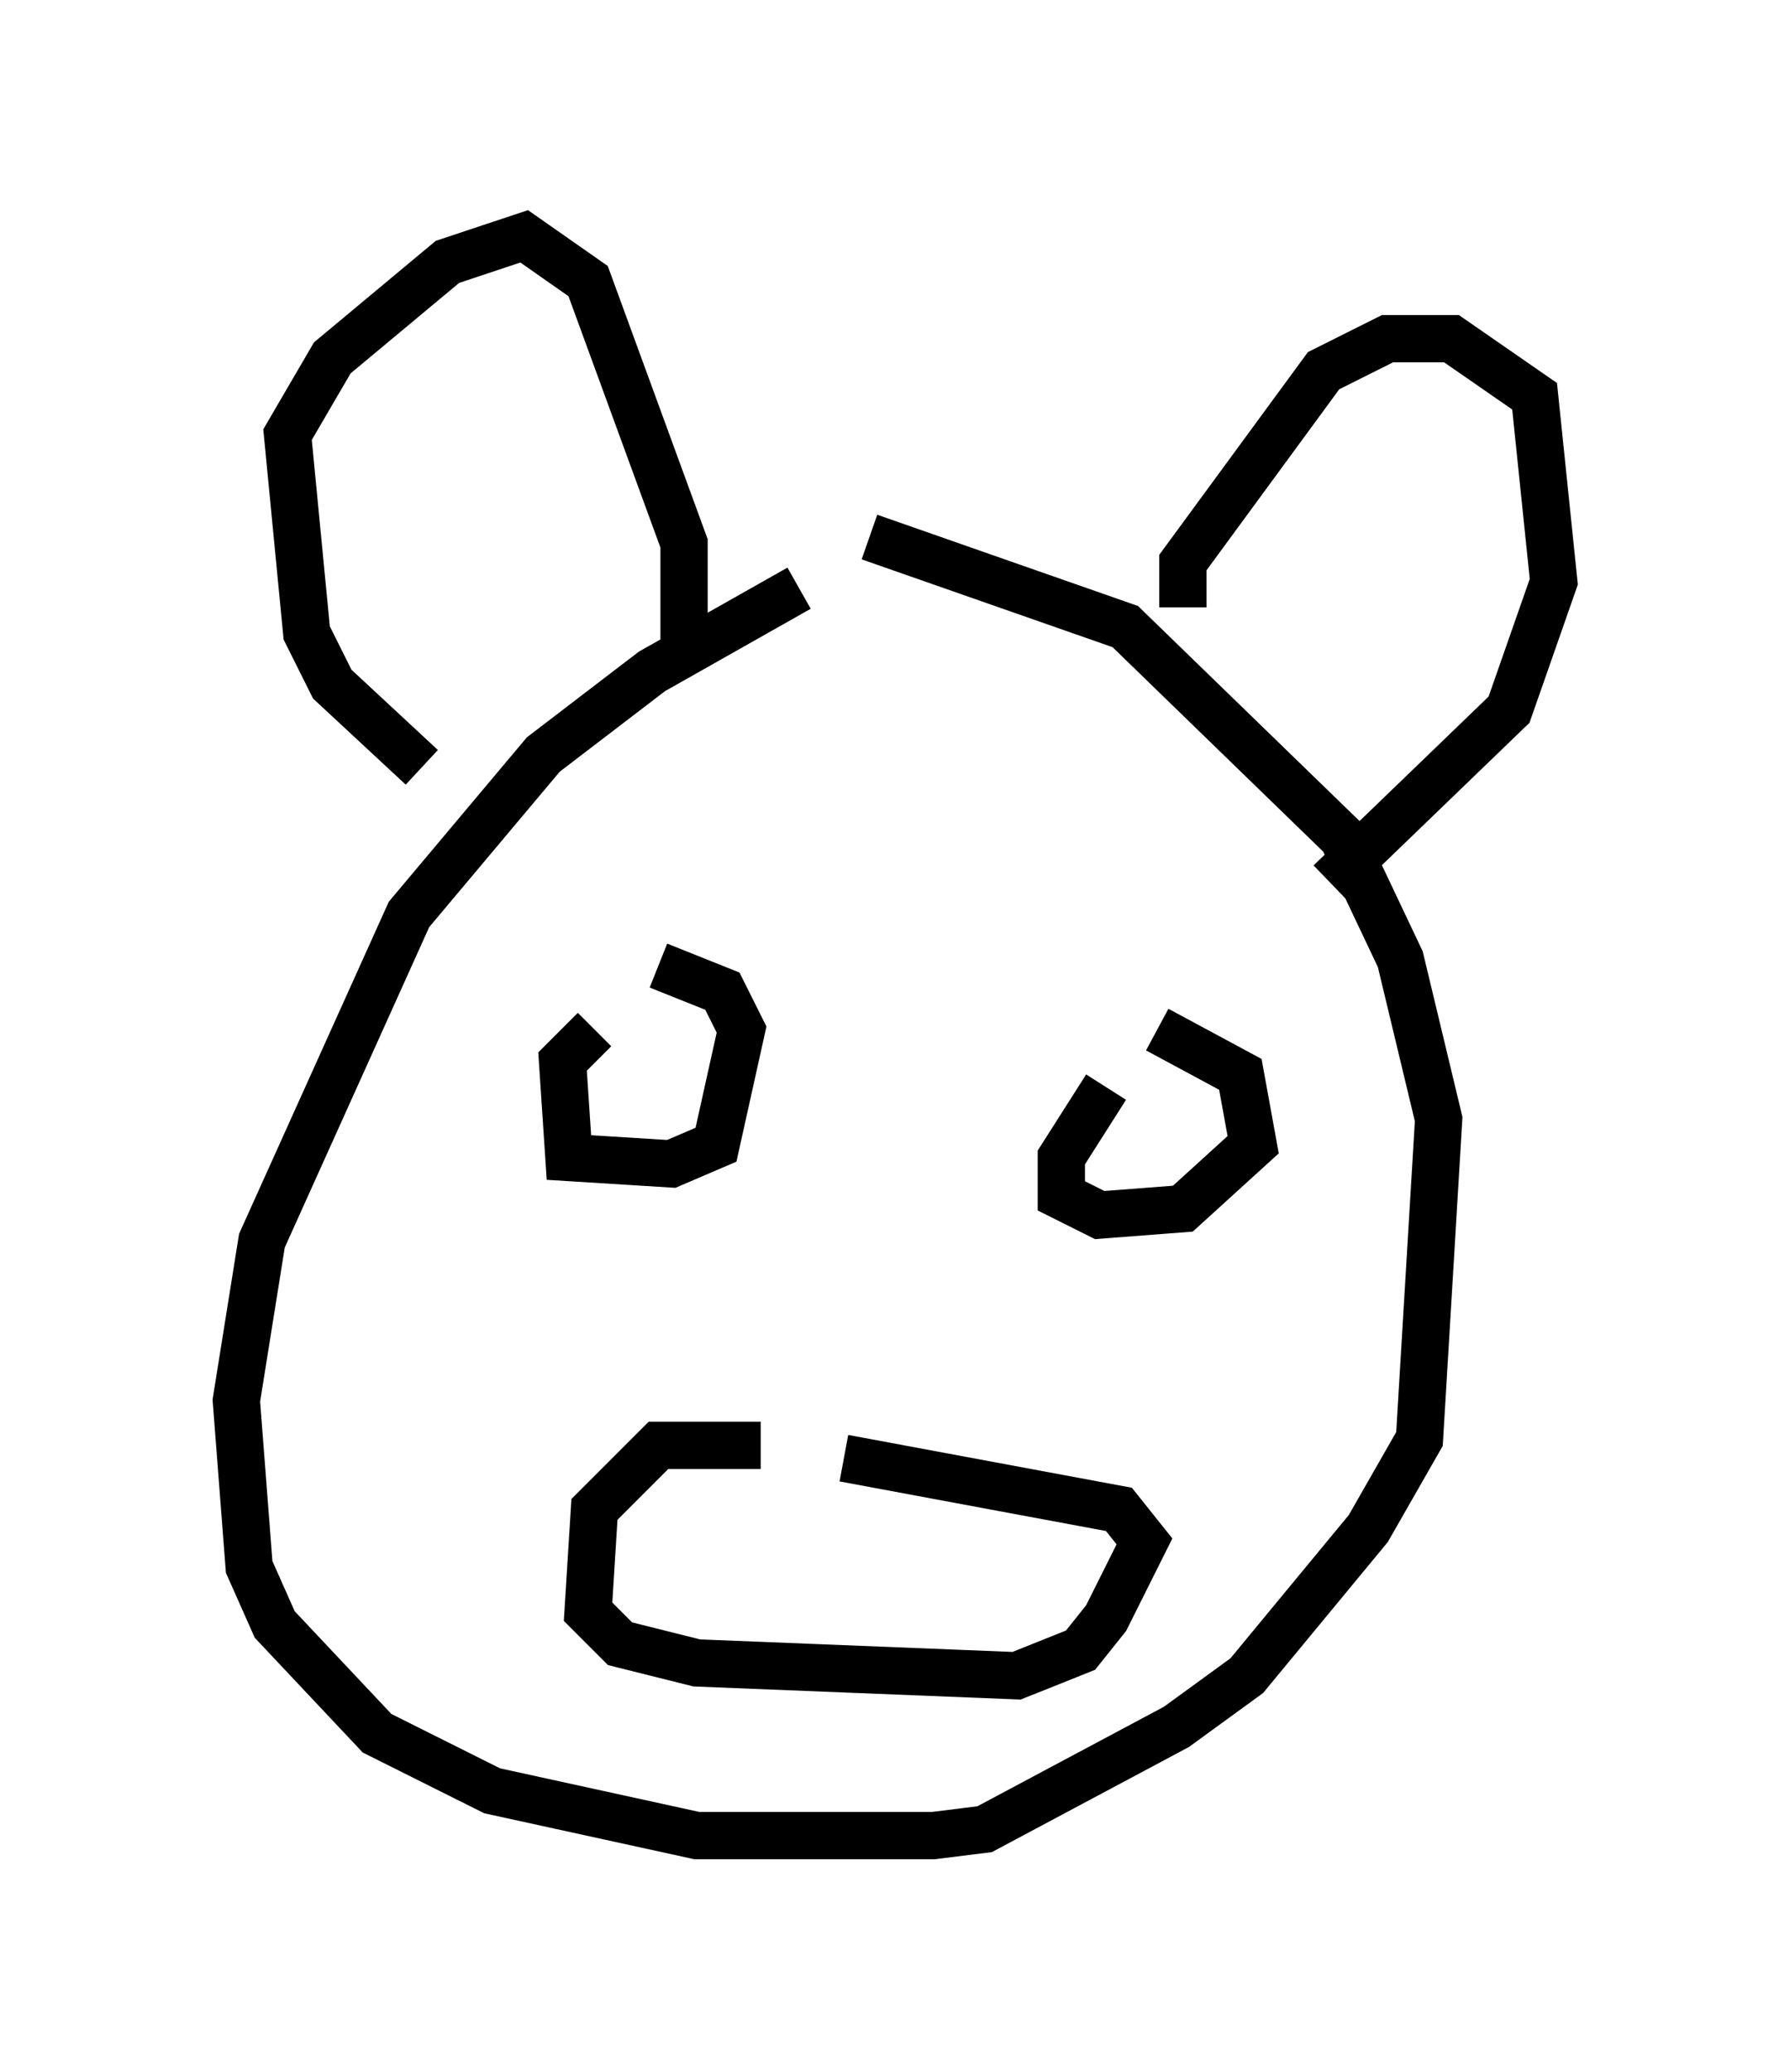 <?xml version="1.0" encoding="utf-8" ?>
<svg baseProfile="full" height="43.829" version="1.1" width="37.875" xmlns="http://www.w3.org/2000/svg" xmlns:ev="http://www.w3.org/2001/xml-events" xmlns:xlink="http://www.w3.org/1999/xlink"><defs /><rect fill="white" height="43.829" width="37.875" x="0" y="0" /><path d="M18.667, 12.307 m-1.759, 0.135 l-3.112, 1.759 -2.3, 1.759 l-2.842, 3.383 -3.112, 6.901 l-0.541, 3.383 0.271, 3.518 l0.541, 1.218 2.165, 2.3 l2.436, 1.218 4.33, 0.947 l5.007, 0.0 1.083, -0.135 l4.059, -2.165 1.488, -1.083 l2.571, -3.112 1.083, -1.894 l0.406, -6.766 -0.812, -3.383 l-1.218, -2.571 -4.601, -4.465 l-5.413, -1.894 m-9.472, 4.871 l-1.894, -1.759 -0.541, -1.083 l-0.406, -4.195 0.947, -1.624 l2.436, -2.03 1.624, -0.541 l1.353, 0.947 2.03, 5.548 l0.0, 2.571 m10.555, -1.218 l0.0, -0.947 2.977, -4.059 l1.353, -0.677 1.353, 0.0 l1.759, 1.218 0.406, 3.924 l-0.947, 2.706 -3.789, 3.654 m-15.561, 3.112 l-0.677, 0.677 0.135, 2.03 l2.165, 0.135 0.947, -0.406 l0.541, -2.436 -0.406, -0.812 l-1.353, -0.541 m9.472, 2.571 l-0.947, 1.488 0.0, 0.812 l0.812, 0.406 1.759, -0.135 l1.488, -1.353 -0.271, -1.488 l-1.759, -0.947 m-8.39, 8.796 l-2.165, 0.0 -1.353, 1.353 l-0.135, 2.165 0.677, 0.677 l1.624, 0.406 6.766, 0.271 l1.353, -0.541 0.541, -0.677 l0.812, -1.624 -0.541, -0.677 l-5.819, -1.083 " fill="none" stroke="black" stroke-width="1" /></svg>